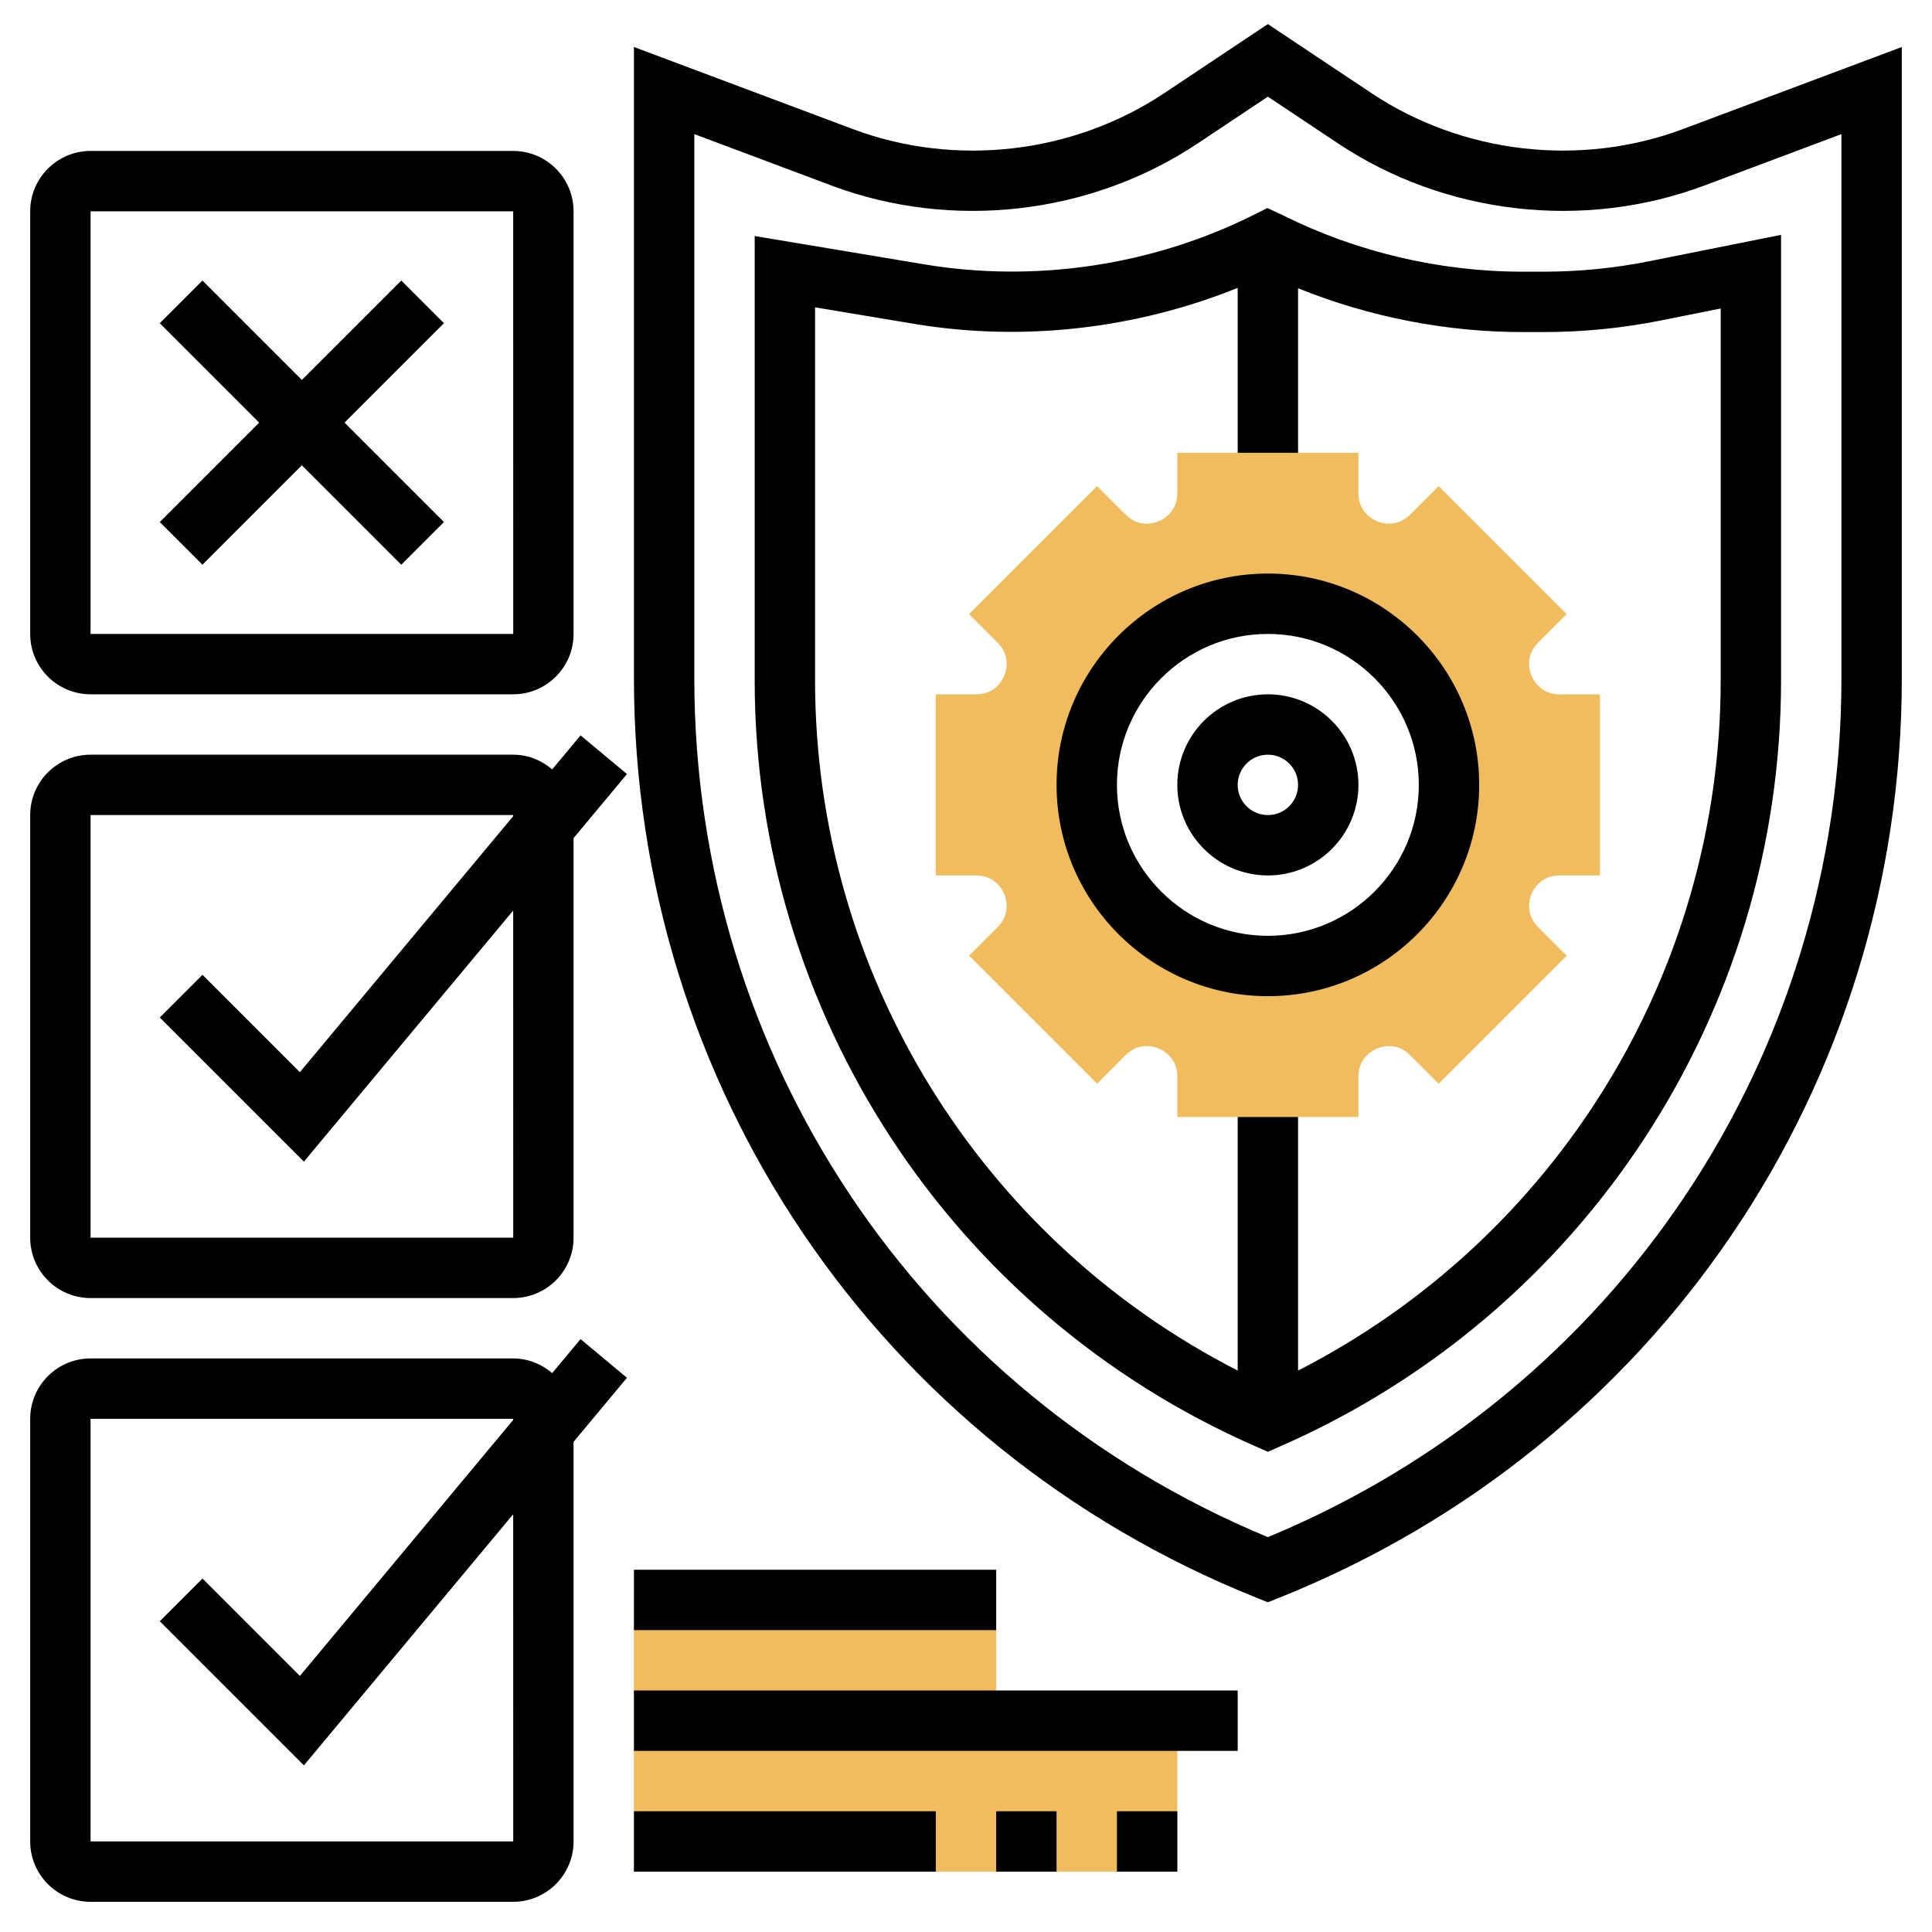 <svg id="_x30_1" enable-background="new 0 0 64 64" height="512" viewBox="0 0 64 64" width="512" xmlns="http://www.w3.org/2000/svg"><g><g><path d="m51.657 29h1.343v-6h-1.343c-.62 0-.864-.473-.925-.617-.06-.146-.222-.651.217-1.09l.95-.95-4.242-4.242-.95.95c-.438.438-.946.276-1.09.217-.144-.061-.617-.305-.617-.925v-1.343h-6v1.343c0 .62-.473.864-.617.925s-.651.222-1.09-.217l-.95-.95-4.242 4.242.95.95c.438.438.276.944.217 1.09-.061.144-.305.617-.925.617h-1.343v6h1.343c.62 0 .864.473.925.617.06.146.222.651-.217 1.09l-.95.95 4.242 4.242.95-.95c.438-.439.945-.277 1.09-.217s.617.305.617.925v1.343h6v-1.343c0-.62.473-.864.617-.925.145-.06.651-.222 1.09.217l.95.95 4.242-4.242-.95-.95c-.438-.438-.276-.944-.217-1.09.061-.144.305-.617.925-.617zm-9.657 3c-3.314 0-6-2.686-6-6s2.686-6 6-6 6 2.686 6 6-2.686 6-6 6z" fill="#f0bc5e"/></g><g><path d="m33 57v-4h-12v4 5h18v-5z" fill="#f0bc5e"/></g><g><path d="m42 23c-1.654 0-3 1.346-3 3s1.346 3 3 3 3-1.346 3-3-1.346-3-3-3zm0 4c-.552 0-1-.448-1-1s.448-1 1-1 1 .448 1 1-.448 1-1 1z"/><path d="m42 19c-3.859 0-7 3.141-7 7s3.141 7 7 7 7-3.141 7-7-3.141-7-7-7zm0 12c-2.757 0-5-2.243-5-5s2.243-5 5-5 5 2.243 5 5-2.243 5-5 5z"/><path d="m55.754 4.274c-3.401 1.275-7.303.823-10.321-1.188l-3.433-2.288-3.433 2.288c-3.019 2.012-6.921 2.463-10.32 1.188l-7.247-2.717v20.902c0 13.496 8.098 25.456 20.629 30.47l.371.148.371-.148c12.531-5.014 20.629-16.974 20.629-30.47v-20.902zm5.246 18.185c0 12.54-7.444 23.668-19 28.461-11.556-4.793-19-15.921-19-28.461v-18.016l4.545 1.704c3.997 1.497 8.583.968 12.132-1.397l2.323-1.548 2.323 1.548c3.548 2.365 8.133 2.894 12.133 1.397l4.544-1.704z"/><path d="m51.137 9h-.694c-2.751 0-5.506-.65-7.956-1.874l-.504-.234-.456.228c-3.338 1.667-7.205 2.253-10.898 1.639l-5.629-.94v14.717c0 11.007 6.516 20.969 16.6 25.38l.4.176.4-.176c10.084-4.411 16.6-14.373 16.6-25.38v-14.756l-4.369.874c-1.147.23-2.322.346-3.494.346zm5.863 1.22v12.316c0 9.689-5.452 18.493-14 22.866v-8.402h-2v8.402c-8.548-4.373-14-13.176-14-22.866v-12.355l3.3.55c3.591.596 7.324.166 10.7-1.195v5.464h2v-5.451c2.358.952 4.902 1.451 7.442 1.451h.694c1.304 0 2.611-.13 3.887-.385z"/><path d="m3 23h14c1.103 0 2-.897 2-2v-14c0-1.103-.897-2-2-2h-14c-1.103 0-2 .897-2 2v14c0 1.103.897 2 2 2zm0-16h14l.002 14h-14.002z"/><path d="m13.293 9.293-3.293 3.293-3.293-3.293-1.414 1.414 3.293 3.293-3.293 3.293 1.414 1.414 3.293-3.293 3.293 3.293 1.414-1.414-3.293-3.293 3.293-3.293z"/><path d="m18.292 25.487c-.349-.299-.797-.487-1.292-.487h-14c-1.103 0-2 .897-2 2v14c0 1.103.897 2 2 2h14c1.103 0 2-.897 2-2v-13.237l1.769-2.122-1.537-1.281zm-1.29 15.513h-14.002v-14h14v.037l-7.067 8.481-3.226-3.226-1.414 1.414 4.774 4.774 6.933-8.318z"/><path d="m19.231 44.359-.939 1.127c-.349-.298-.797-.486-1.292-.486h-14c-1.103 0-2 .897-2 2v14c0 1.103.897 2 2 2h14c1.103 0 2-.897 2-2v-13.237l1.769-2.122zm-2.229 16.641h-14.002v-14h14v.037l-7.067 8.481-3.226-3.226-1.414 1.414 4.774 4.774 6.933-8.318z"/><path d="m21 60h10v2h-10z"/><path d="m33 60h2v2h-2z"/><path d="m37 60h2v2h-2z"/><path d="m21 56h20v2h-20z"/><path d="m21 52h12v2h-12z"/></g></g></svg>